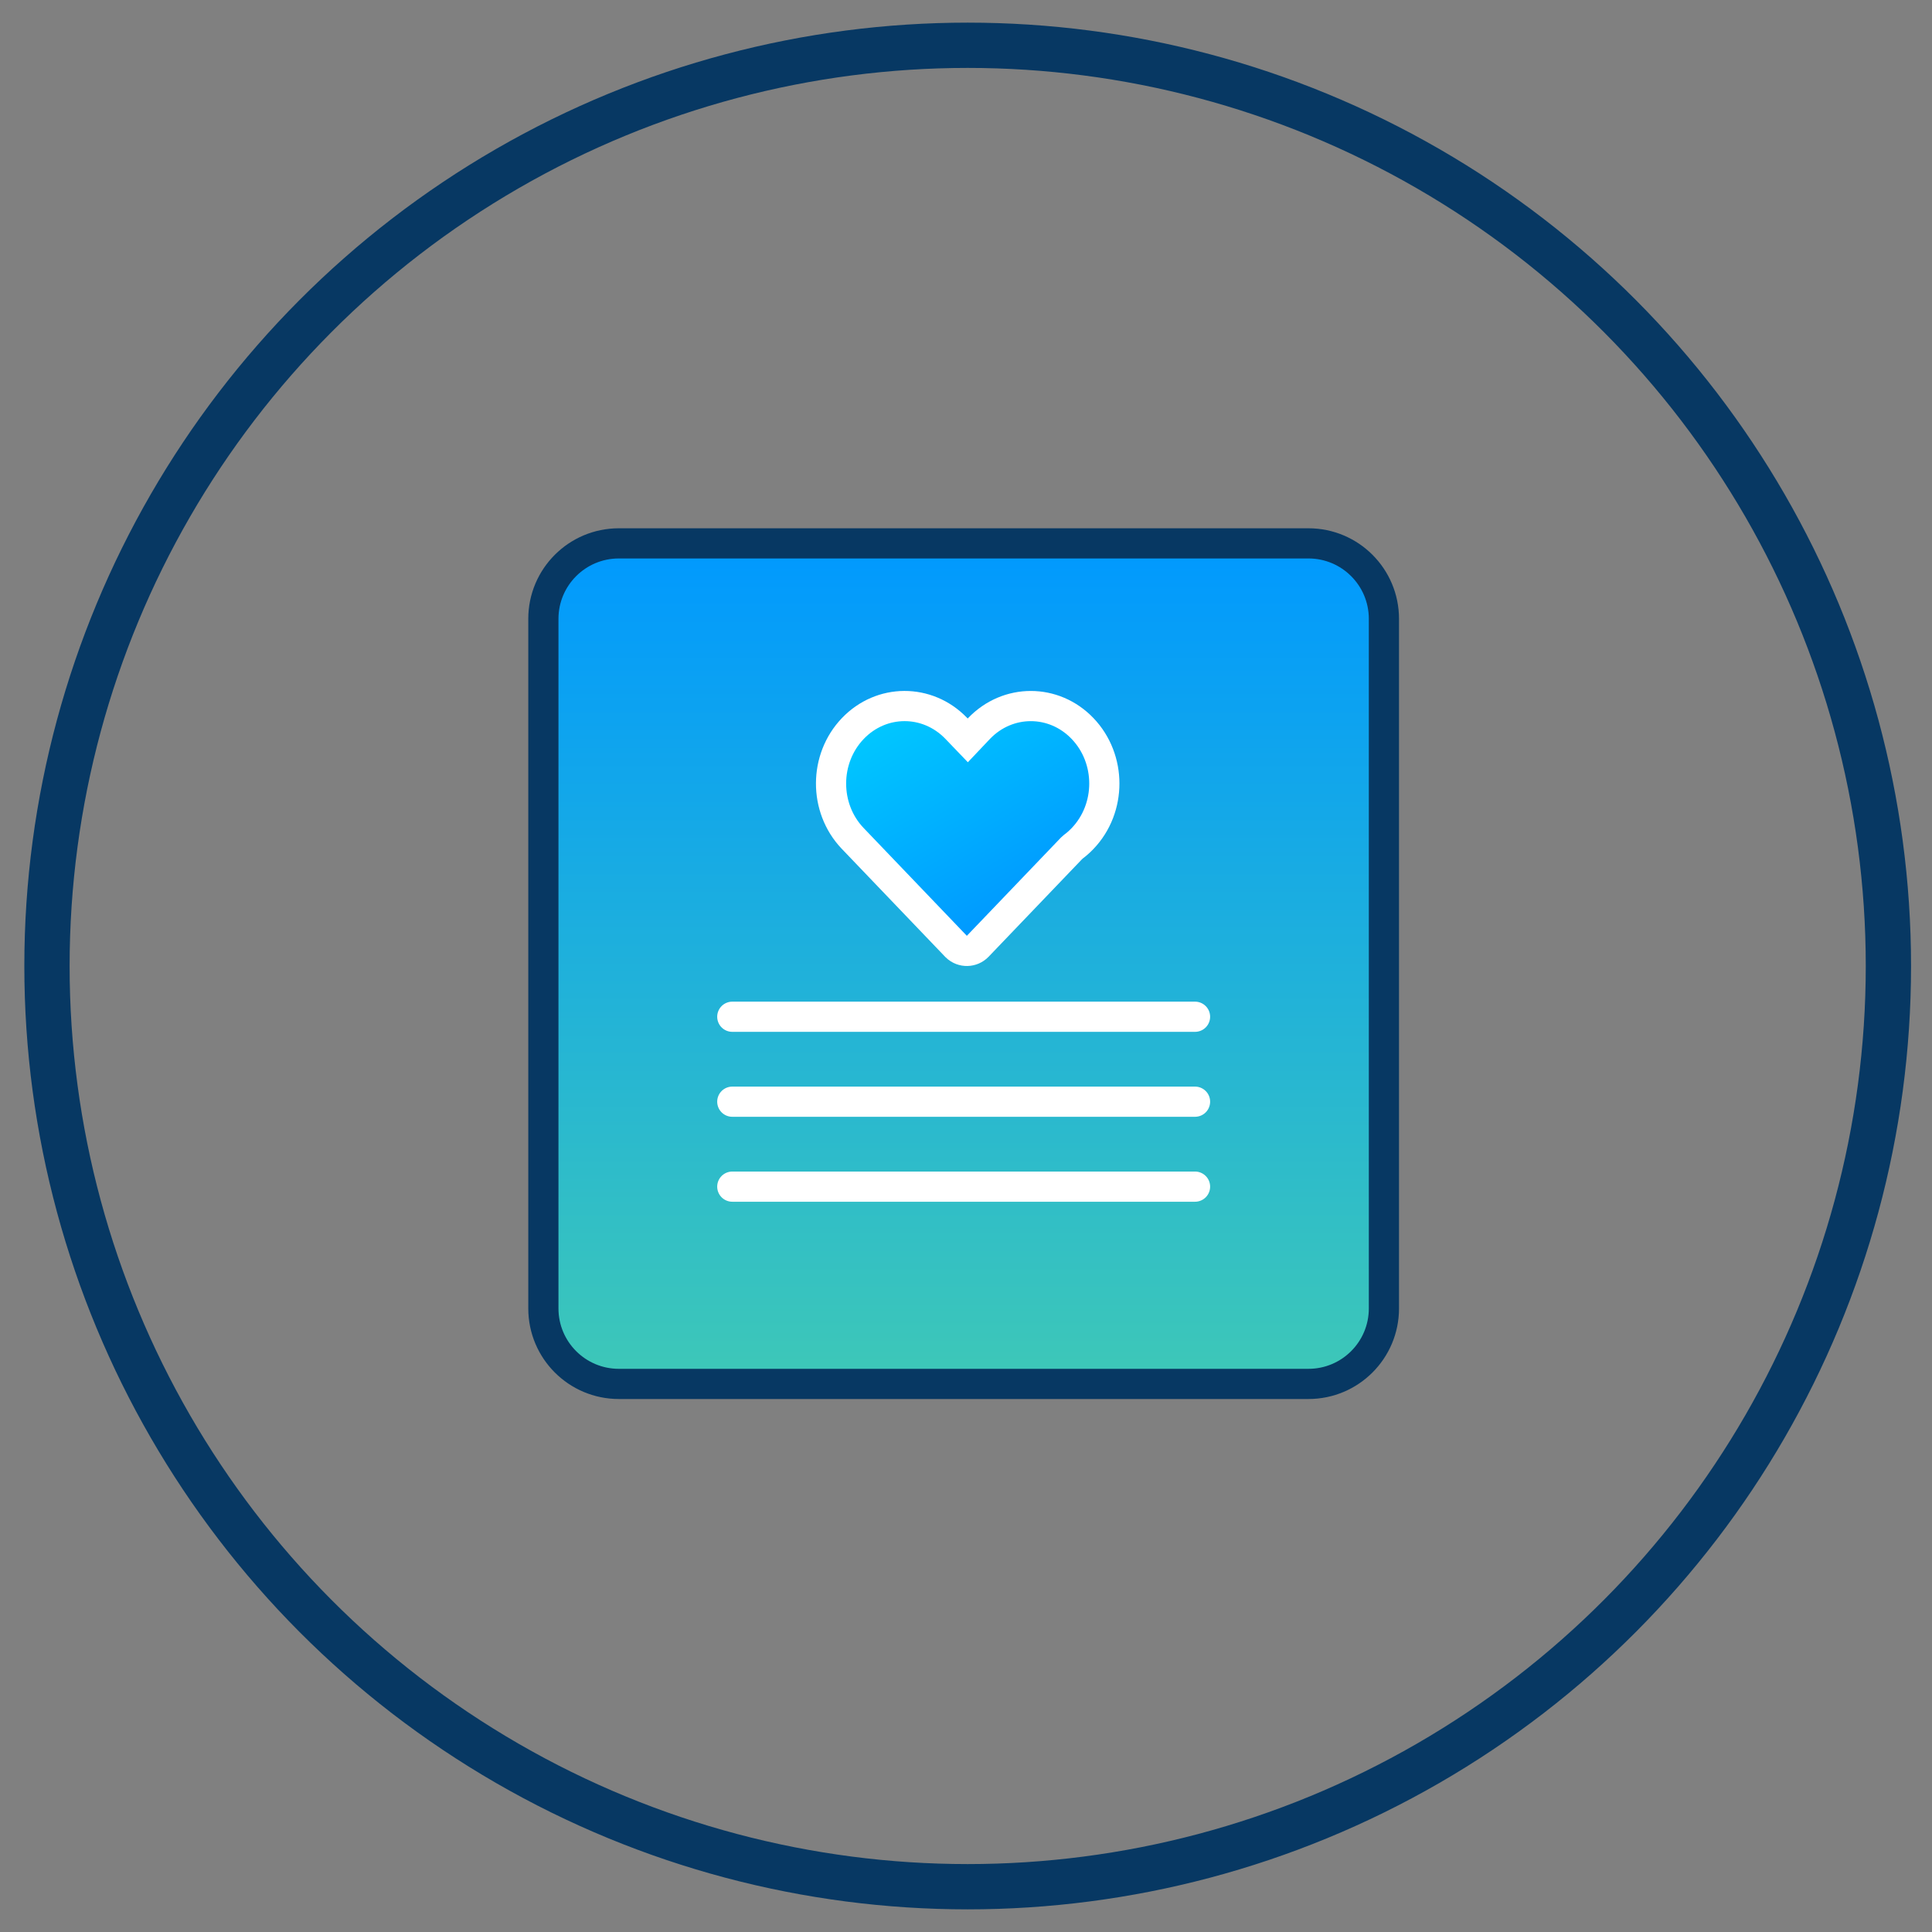 <?xml version="1.0" encoding="UTF-8"?>
<svg width="64px" height="64px" viewBox="0 0 64 64" version="1.1" xmlns="http://www.w3.org/2000/svg" xmlns:xlink="http://www.w3.org/1999/xlink">
    <rect x="0" y="0" width="64" height="64" fill="#808080" stroke="none"/>
    <!-- Generator: Sketch 55.2 (78181) - https://sketchapp.com -->
    <title>getscored</title>
    <desc>Created with Sketch.</desc>
    <defs>
        <linearGradient x1="50%" y1="0%" x2="50%" y2="100%" id="linearGradient-1">
            <stop stop-color="#0099FF" offset="0%"></stop>
            <stop stop-color="#3EC8B7" offset="100%"></stop>
        </linearGradient>
        <linearGradient x1="10.228%" y1="12.198%" x2="59.611%" y2="87.802%" id="linearGradient-2">
            <stop stop-color="#00C9FF" offset="0%"></stop>
            <stop stop-color="#0099FF" offset="100%"></stop>
        </linearGradient>
    </defs>
    <g id="getscored" stroke="none" stroke-width="1" fill="none" fill-rule="evenodd">
        <circle id="Oval" stroke="#073863" stroke-width="1.5" cx="32.056" cy="32" r="30.5"></circle>
        <g id="Group-Copy" transform="translate(17.5, 17.5)">
            <path d="M3,0.5 C1.619,0.5 0.5,1.619 0.5,3 L0.5,25.844 C0.5,27.225 1.619,28.344 3,28.344 L25.844,28.344 C27.225,28.344 28.344,27.225 28.344,25.844 L28.344,3 C28.344,1.619 27.225,0.5 25.844,0.5 L3,0.5 Z" id="Rectangle-22" stroke="#073863" fill="url(#linearGradient-1)"></path>
            <path d="M6.758,16.181 L22.087,16.181" id="Line" stroke="#FFFFFF" stroke-linecap="round"></path>
            <path d="M6.758,18.995 L22.087,18.995" id="Line-Copy" stroke="#FFFFFF" stroke-linecap="round"></path>
            <path d="M6.758,21.809 L22.087,21.809" id="Line-Copy-2" stroke="#FFFFFF" stroke-linecap="round"></path>
        </g>
        <path d="M35.493,28.105 L35.554,28.05 C35.663,27.969 35.765,27.878 35.861,27.778 C36.823,26.774 36.823,25.137 35.861,24.133 C34.912,23.141 33.381,23.141 32.431,24.133 C32.425,24.139 32.425,24.139 32.42,24.145 L32.059,24.526 L31.696,24.148 L31.669,24.12 C30.718,23.14 29.196,23.145 28.251,24.133 C27.294,25.132 27.289,26.76 28.237,27.763 L31.667,31.346 C31.675,31.354 31.675,31.354 31.682,31.361 C31.882,31.552 32.198,31.545 32.389,31.346 L35.493,28.105 Z" id="Combined-Shape-Copy" stroke="#FFFFFF" fill="url(#linearGradient-2)"></path>
    </g>
</svg>